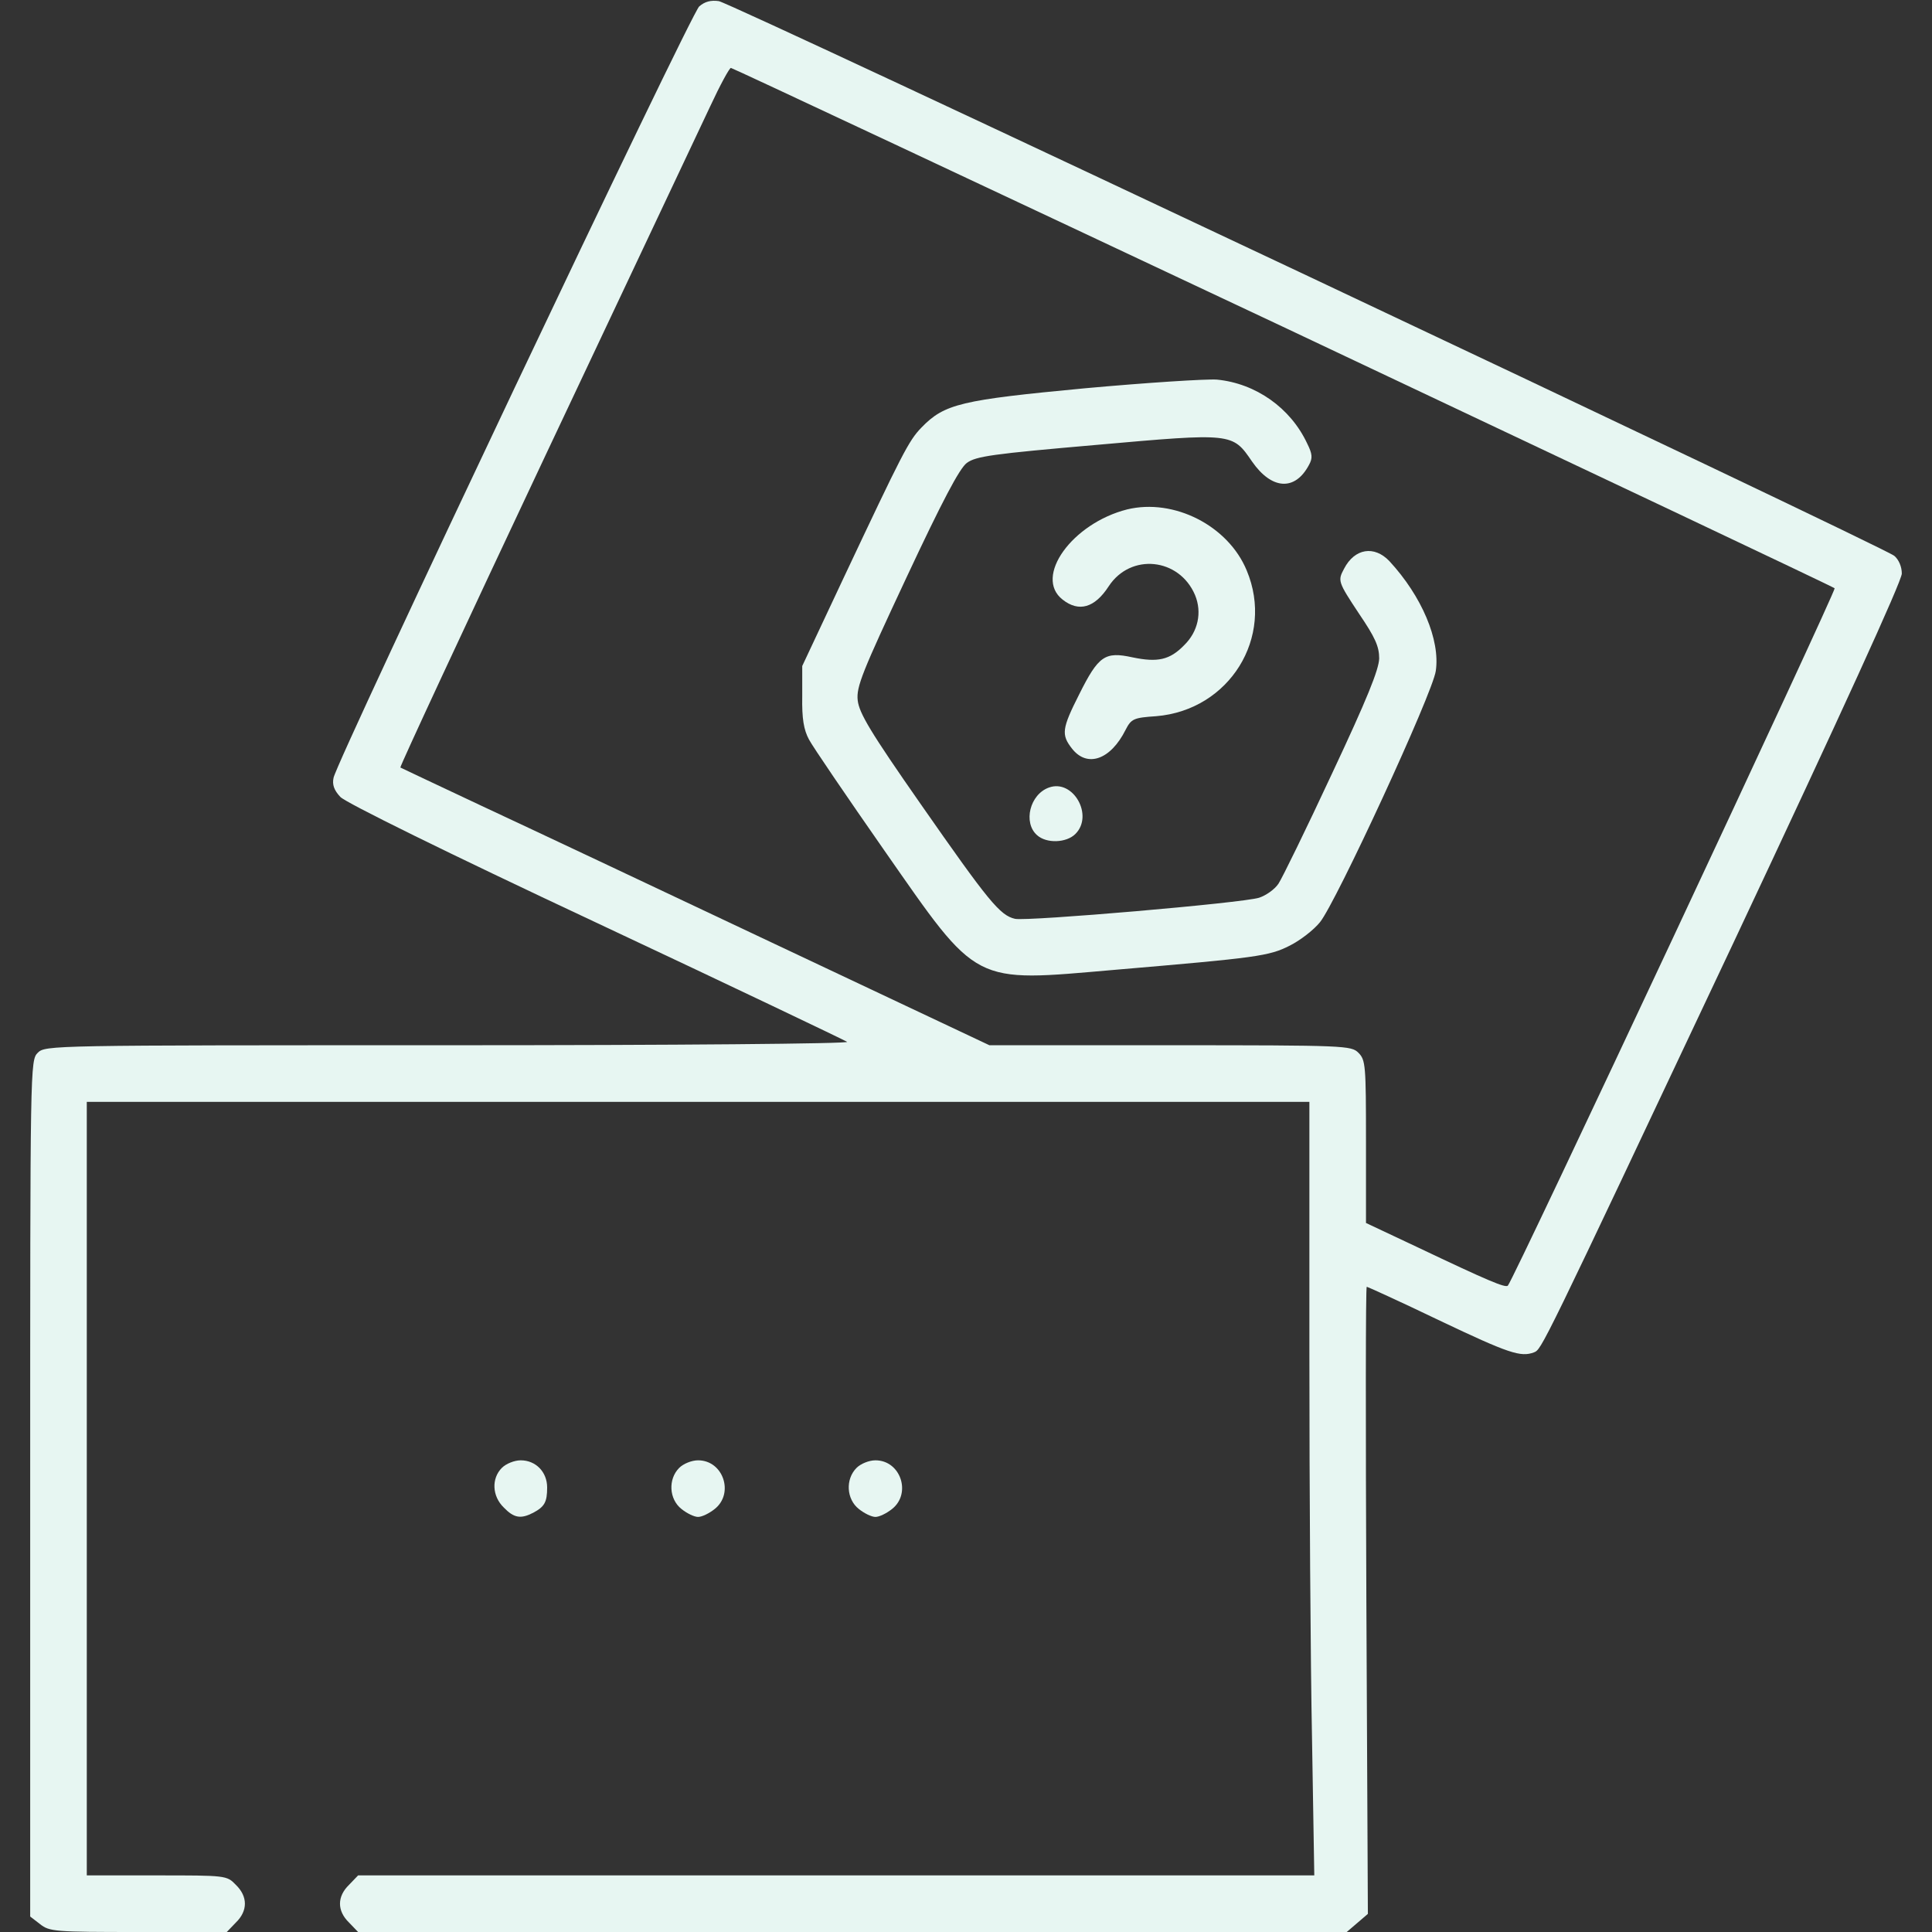 <?xml version="1.0" standalone="no"?>
<!DOCTYPE svg PUBLIC "-//W3C//DTD SVG 20010904//EN"
 "http://www.w3.org/TR/2001/REC-SVG-20010904/DTD/svg10.dtd">
<svg version="1.0" xmlns="http://www.w3.org/2000/svg"
 width="512pt" height="512pt" viewBox="0 0 512 512"
 preserveAspectRatio="xMidYMid meet">

<rect x="0" y="0" width="512" height="512" fill="#333333" stroke="none"/>

<g transform="translate(0,512) scale(0.1,-0.1)"
fill="#e7f6f2" stroke="none">
<path d="M1853 5103 c-22 -18 -959 -1995 -969 -2044 -4 -18 1 -33 18 -51 14
-15 279 -146 678 -333 360 -169 659 -312 665 -316 5 -5 -452 -9 -1058 -9
-1054 0 -1067 0 -1087 -20 -20 -20 -20 -33 -20 -1154 l0 -1135 26 -20 c25 -20
39 -21 261 -21 l234 0 24 25 c32 31 32 69 0 100 -24 25 -26 25 -210 25 l-185
0 0 1025 0 1025 1620 0 1620 0 0 -663 c0 -365 3 -826 7 -1025 l6 -362 -1267 0
-1267 0 -24 -25 c-32 -31 -32 -69 0 -100 l24 -25 1310 0 1310 0 28 24 28 24
-4 831 c-2 457 -2 831 1 831 2 0 90 -40 194 -90 183 -87 214 -97 249 -84 21 9
14 -6 529 1086 285 606 446 958 446 978 0 18 -8 37 -20 47 -28 24 -3079 1464
-3115 1470 -21 3 -37 -1 -52 -14z m1547 -849 c800 -378 1458 -689 1462 -693 5
-5 -851 -1833 -866 -1848 -6 -7 -55 14 -238 101 l-138 65 0 216 c0 202 -1 216
-20 235 -19 19 -33 20 -499 20 l-479 0 -568 268 c-313 148 -663 313 -779 367
-115 54 -212 100 -214 101 -2 2 171 374 384 826 214 453 410 869 437 926 26
56 51 102 55 102 4 0 662 -309 1463 -686z"/>
<path d="M2875 4091 c-328 -31 -372 -41 -433 -104 -34 -35 -50 -67 -208 -402
l-108 -230 0 -80 c-1 -60 4 -89 18 -115 10 -19 100 -151 199 -293 252 -361
231 -350 613 -317 375 32 407 36 462 64 28 14 64 42 80 62 42 51 299 607 307
666 12 82 -37 198 -123 291 -40 42 -92 34 -120 -20 -17 -32 -17 -34 40 -120
42 -62 53 -86 53 -118 -1 -30 -32 -107 -125 -305 -68 -146 -132 -277 -142
-292 -10 -15 -33 -31 -51 -37 -43 -14 -614 -63 -647 -56 -40 9 -70 46 -250
304 -134 192 -163 241 -167 275 -4 36 12 75 129 325 95 203 141 290 160 304
24 18 68 24 344 48 361 32 360 32 412 -44 52 -75 114 -79 151 -9 10 18 9 29
-5 57 -44 94 -136 159 -239 169 -28 2 -185 -8 -350 -23z"/>
<path d="M2987 3770 c-146 -37 -248 -179 -171 -239 43 -34 85 -22 122 35 58
89 187 76 229 -23 19 -46 8 -97 -29 -133 -38 -39 -70 -46 -137 -32 -73 16 -90
4 -141 -98 -46 -91 -48 -107 -19 -144 40 -51 102 -30 142 50 15 29 21 32 81
36 194 16 314 209 240 386 -49 119 -193 192 -317 162z"/>
<path d="M2780 3033 c-51 -18 -69 -93 -32 -126 25 -23 78 -21 102 3 49 49 -6
146 -70 123z"/>
<path d="M1330 1230 c-28 -28 -26 -75 5 -105 27 -28 45 -31 78 -14 30 16 37
28 37 67 0 41 -30 72 -70 72 -17 0 -39 -9 -50 -20z"/>
<path d="M1800 1230 c-30 -30 -27 -83 6 -109 15 -12 34 -21 44 -21 10 0 29 9
44 21 52 41 23 129 -44 129 -17 0 -39 -9 -50 -20z"/>
<path d="M2270 1230 c-30 -30 -27 -83 6 -109 15 -12 34 -21 44 -21 10 0 29 9
44 21 52 41 23 129 -44 129 -17 0 -39 -9 -50 -20z"/>
</g>
</svg>
